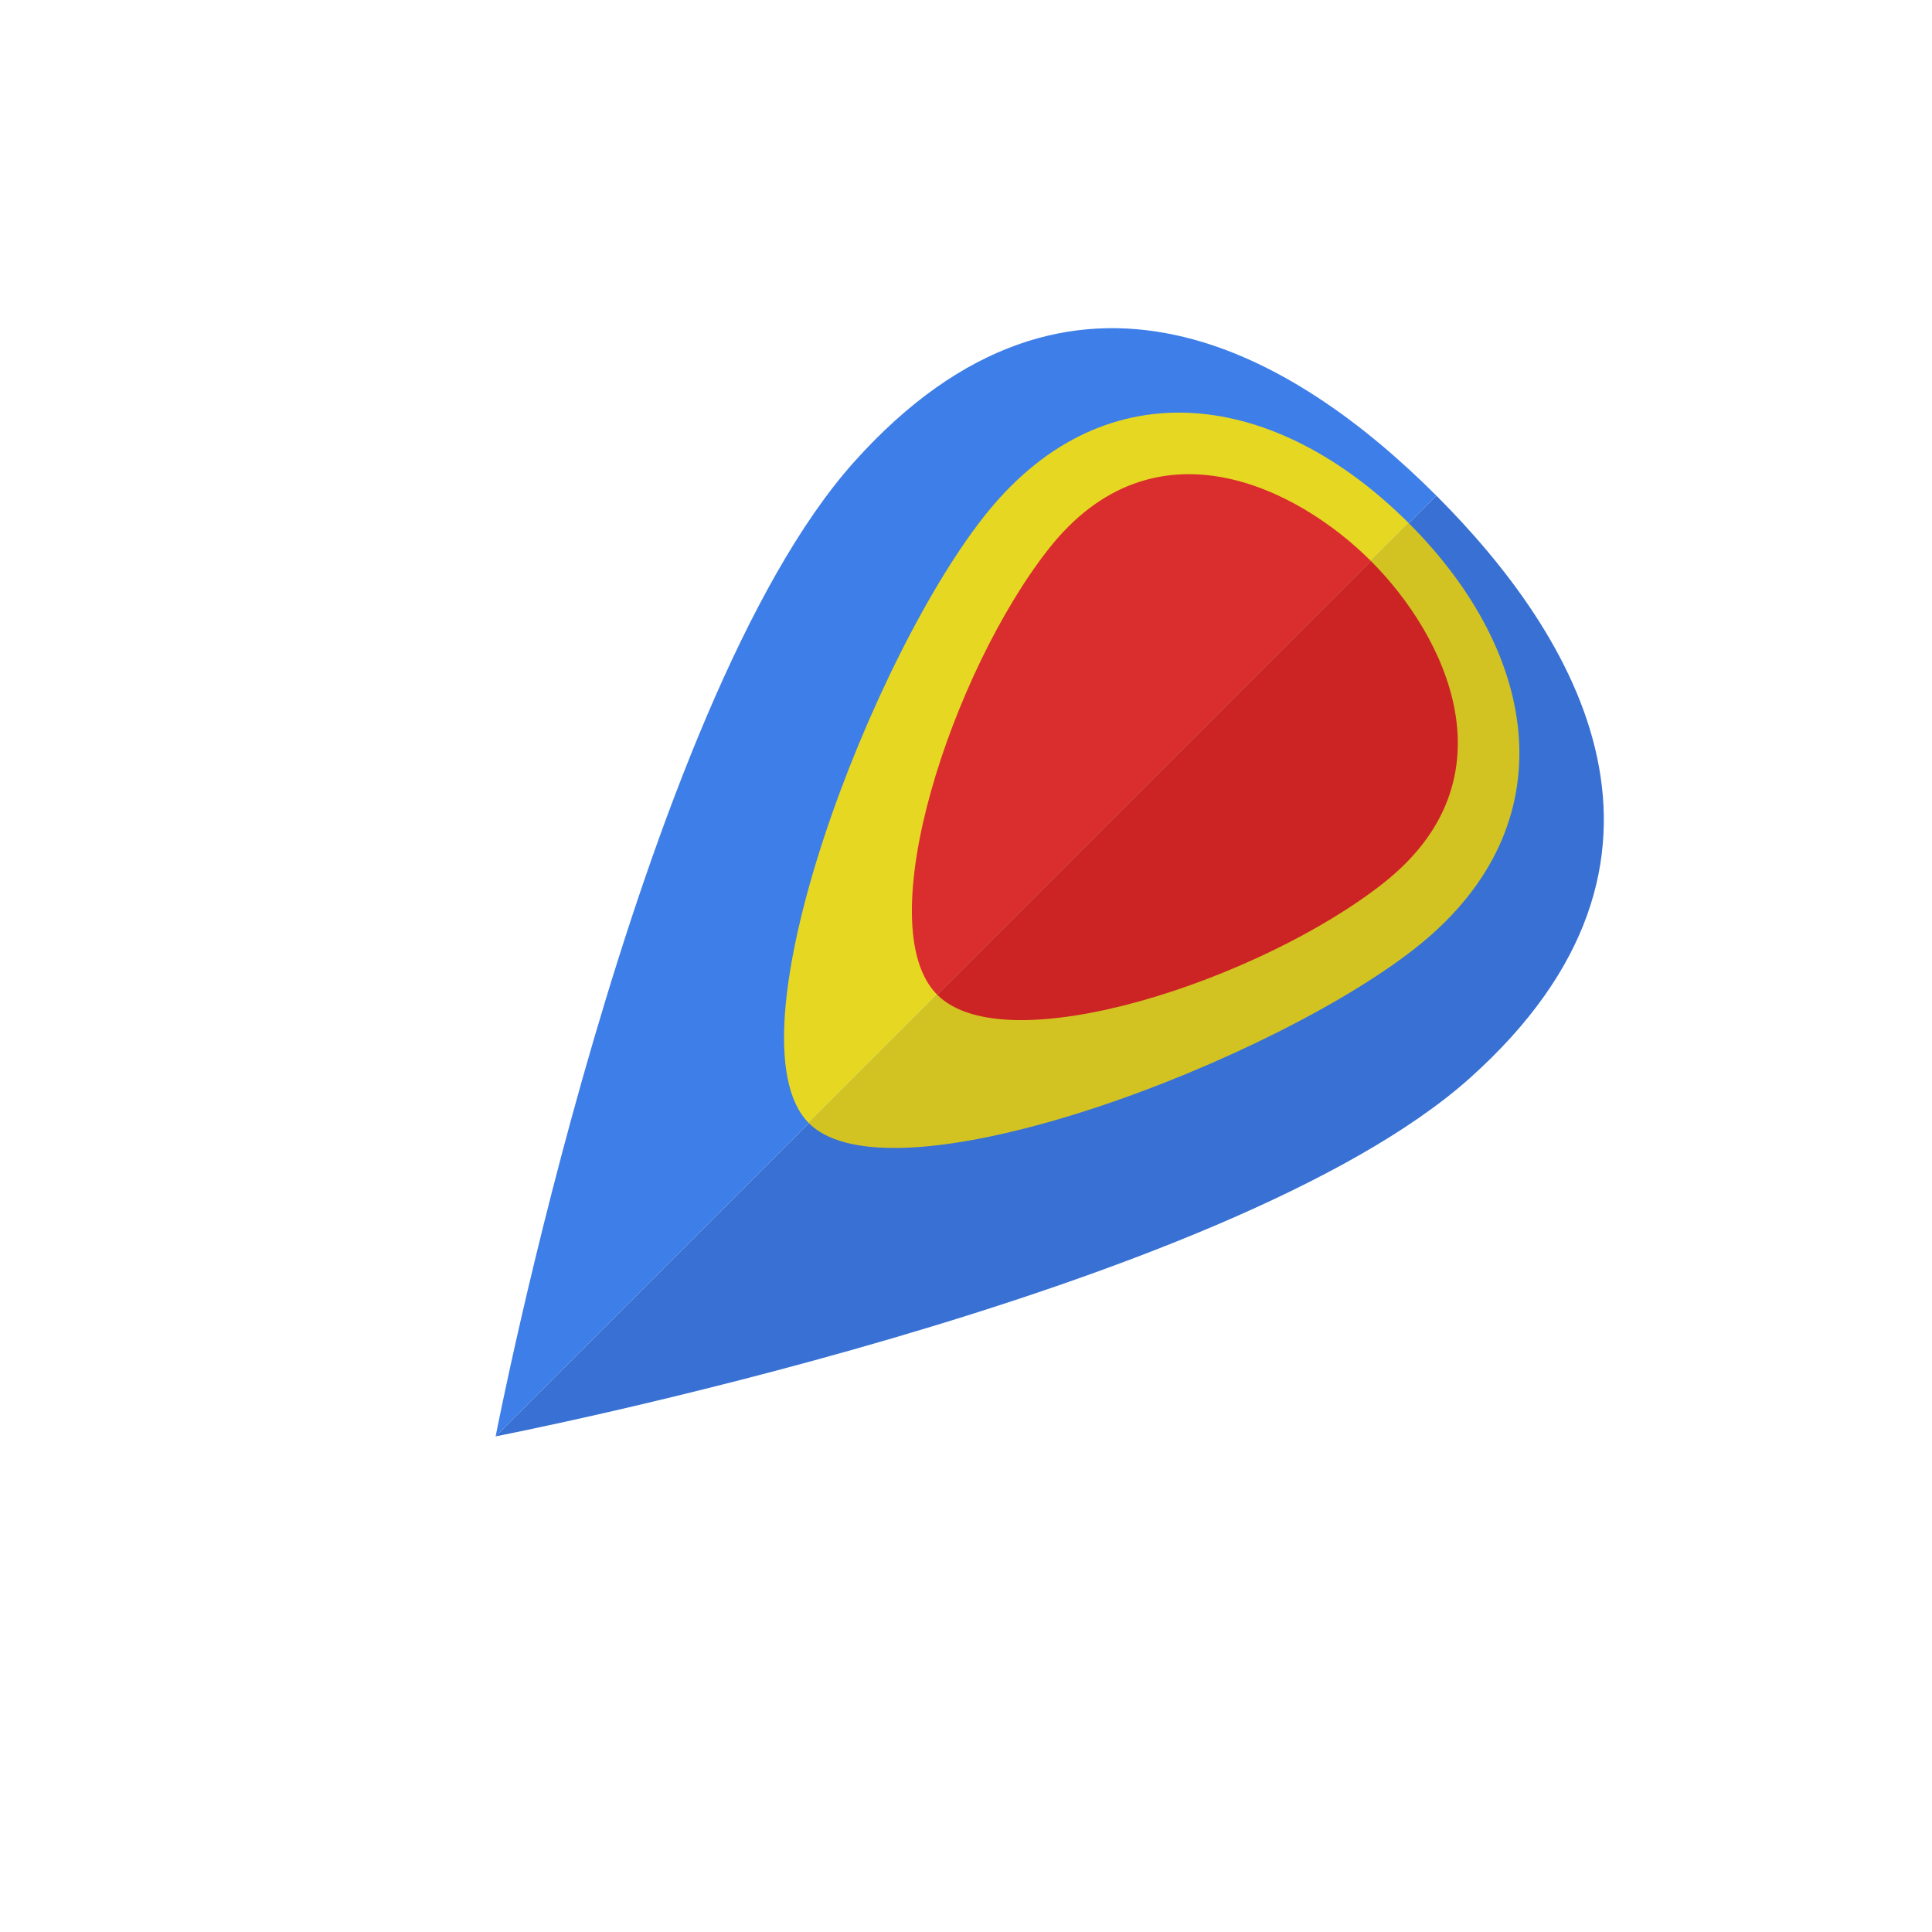 <?xml version="1.0" encoding="utf-8"?>
<svg version="1.1" id="logo-rocket-plume" xmlns="http://www.w3.org/2000/svg" xmlns:xlink="http://www.w3.org/1999/xlink" x="0px" y="0px" width="1000px" height="1000px" viewBox="0 0 1000 1000" style="enable-background:new 0 0 1000 1000;" xml:space="preserve">

	<path fill="#3D7EE8" d="M442.138,239.032C330.024,364.145,256.545,743.455,256.545,743.455
        l486.911-486.911C670.969,184.059,555.106,112.966,442.138,239.032z" />
	<path fill="#3871D3" d="M760.968,557.862C635.855,669.976,256.545,743.455,256.545,743.455
        l486.911-486.911C815.941,329.031,887.034,444.894,760.968,557.862z" />
	<path fill="#E6D722" d="M729.193,270.807c-68.243-68.243-156.029-81.674-217.729-6.138
        c-59.578,72.937-136.487,272.973-92.796,316.663
        C460.191,539.809,729.193,270.807,729.193,270.807z" />
	<path fill="#D3C322" d="M729.193,270.807c68.243,68.243,81.674,156.029,6.138,217.729
        c-72.937,59.578-272.973,136.487-316.663,92.797
        C460.191,539.809,729.193,270.807,729.193,270.807z" />
	<path fill="#DA2E2E" d="M709.604,290.395c-38.635-38.635-112.591-75.076-166.727-6.409
        c-49.901,63.296-93.609,195.071-57.772,230.908
        C522.206,477.794,709.604,290.395,709.604,290.395z" />
	<path fill="#CC2424" d="M709.604,290.395c38.635,38.635,75.076,112.591,6.409,166.727
        c-63.296,49.901-195.071,93.609-230.908,57.772
        C522.206,477.794,709.604,290.395,709.604,290.395z" />

</svg>
